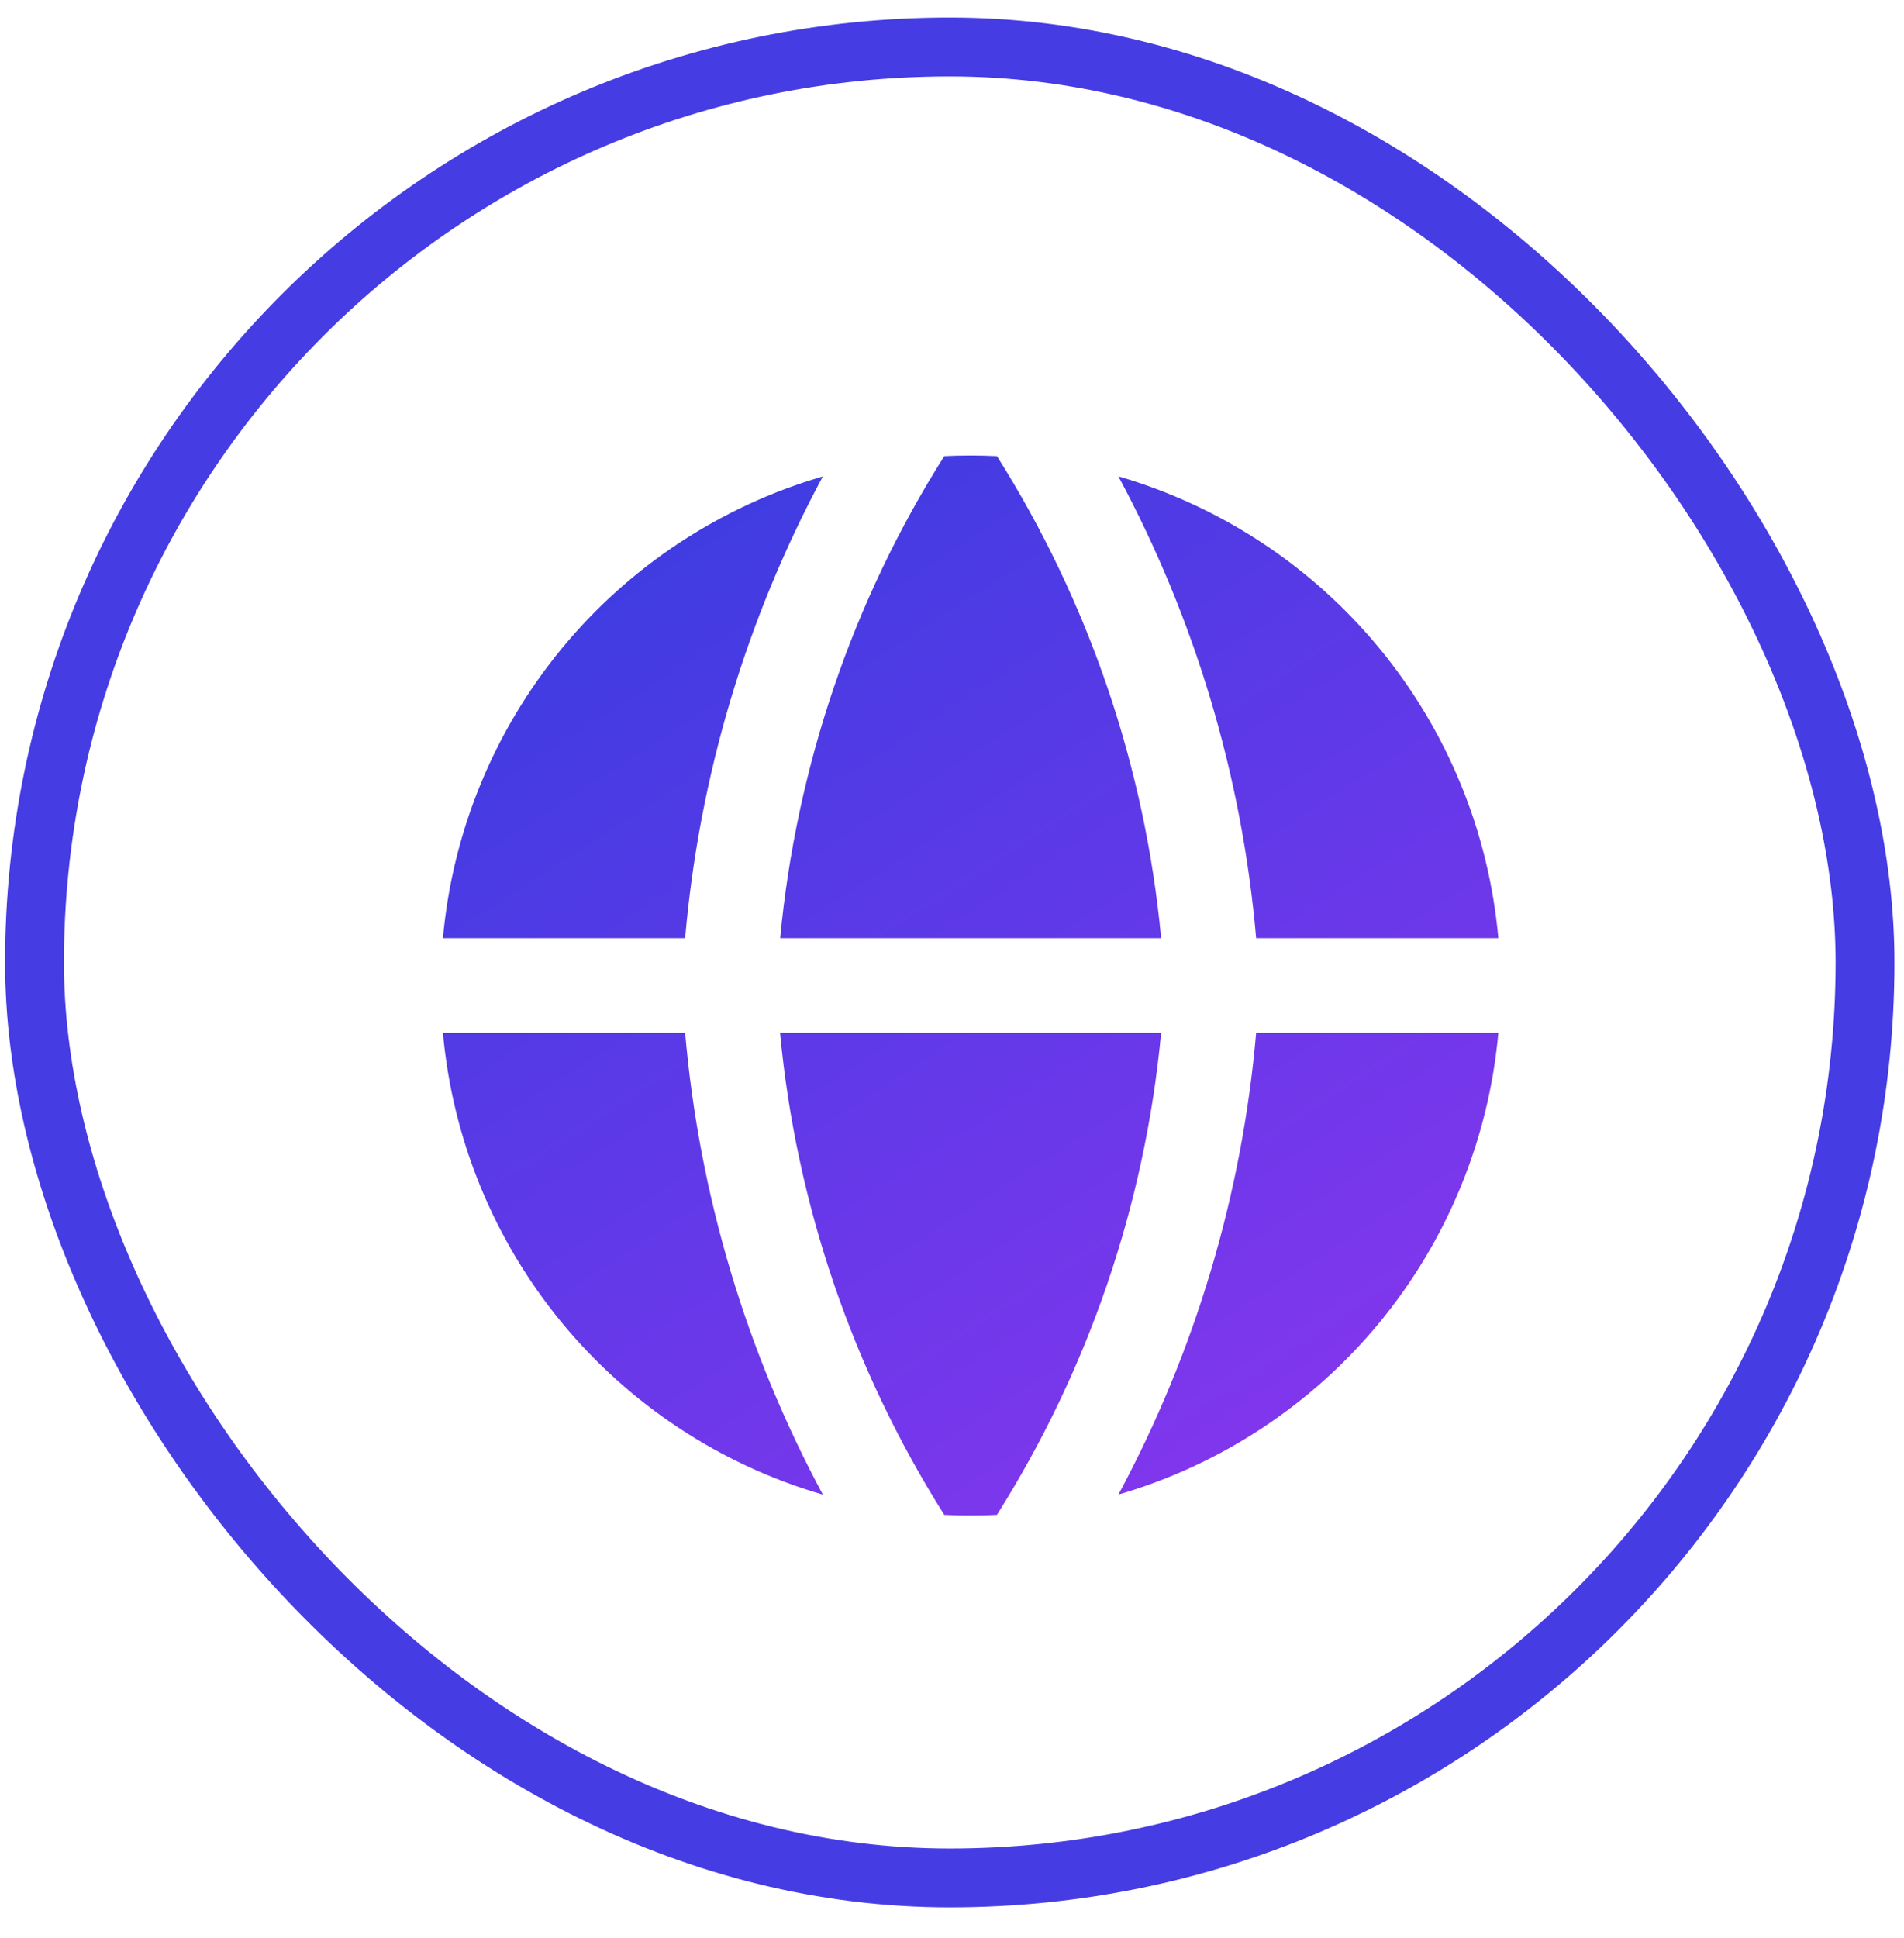 <svg width="57" height="58" viewBox="0 0 57 58" fill="none" xmlns="http://www.w3.org/2000/svg">
<rect x="1.033" y="1.406" width="54.8" height="54.8" rx="27.4" stroke="#463CE4" stroke-width="1.762"/>
<path fill-rule="evenodd" clip-rule="evenodd" d="M24.637 14.259C21.571 15.151 18.845 16.948 16.815 19.413C14.785 21.878 13.546 24.899 13.26 28.079H20.511C20.931 23.239 22.334 18.536 24.635 14.257L24.637 14.259ZM20.511 30.912H13.26C13.546 34.093 14.784 37.113 16.813 39.579C18.843 42.045 21.569 43.841 24.635 44.734C22.334 40.455 20.931 35.752 20.511 30.912ZM28.269 45.339C25.52 40.983 23.836 36.04 23.352 30.912H34.761C34.278 36.04 32.593 40.983 29.844 45.339C29.32 45.364 28.794 45.364 28.269 45.339ZM33.481 44.732C36.547 43.839 39.273 42.043 41.302 39.578C43.331 37.112 44.57 34.092 44.856 30.912H37.605C37.185 35.752 35.781 40.455 33.481 44.734V44.732ZM37.605 28.079H44.856C44.57 24.899 43.332 21.878 41.302 19.412C39.273 16.946 36.547 15.15 33.481 14.257C35.781 18.536 37.185 23.239 37.605 28.079ZM28.269 13.652C28.795 13.627 29.321 13.627 29.846 13.652C32.595 18.009 34.278 22.951 34.761 28.079H23.355C23.846 22.92 25.534 17.973 28.269 13.652Z" fill="url(#paint0_linear_31_375)"/>
<defs>
<linearGradient id="paint0_linear_31_375" x1="17.666" y1="16.717" x2="36.172" y2="45.358" gradientUnits="userSpaceOnUse">
<stop stop-color="#3E3CE2"/>
<stop offset="1" stop-color="#8336ED"/>
</linearGradient>
</defs>
</svg>
